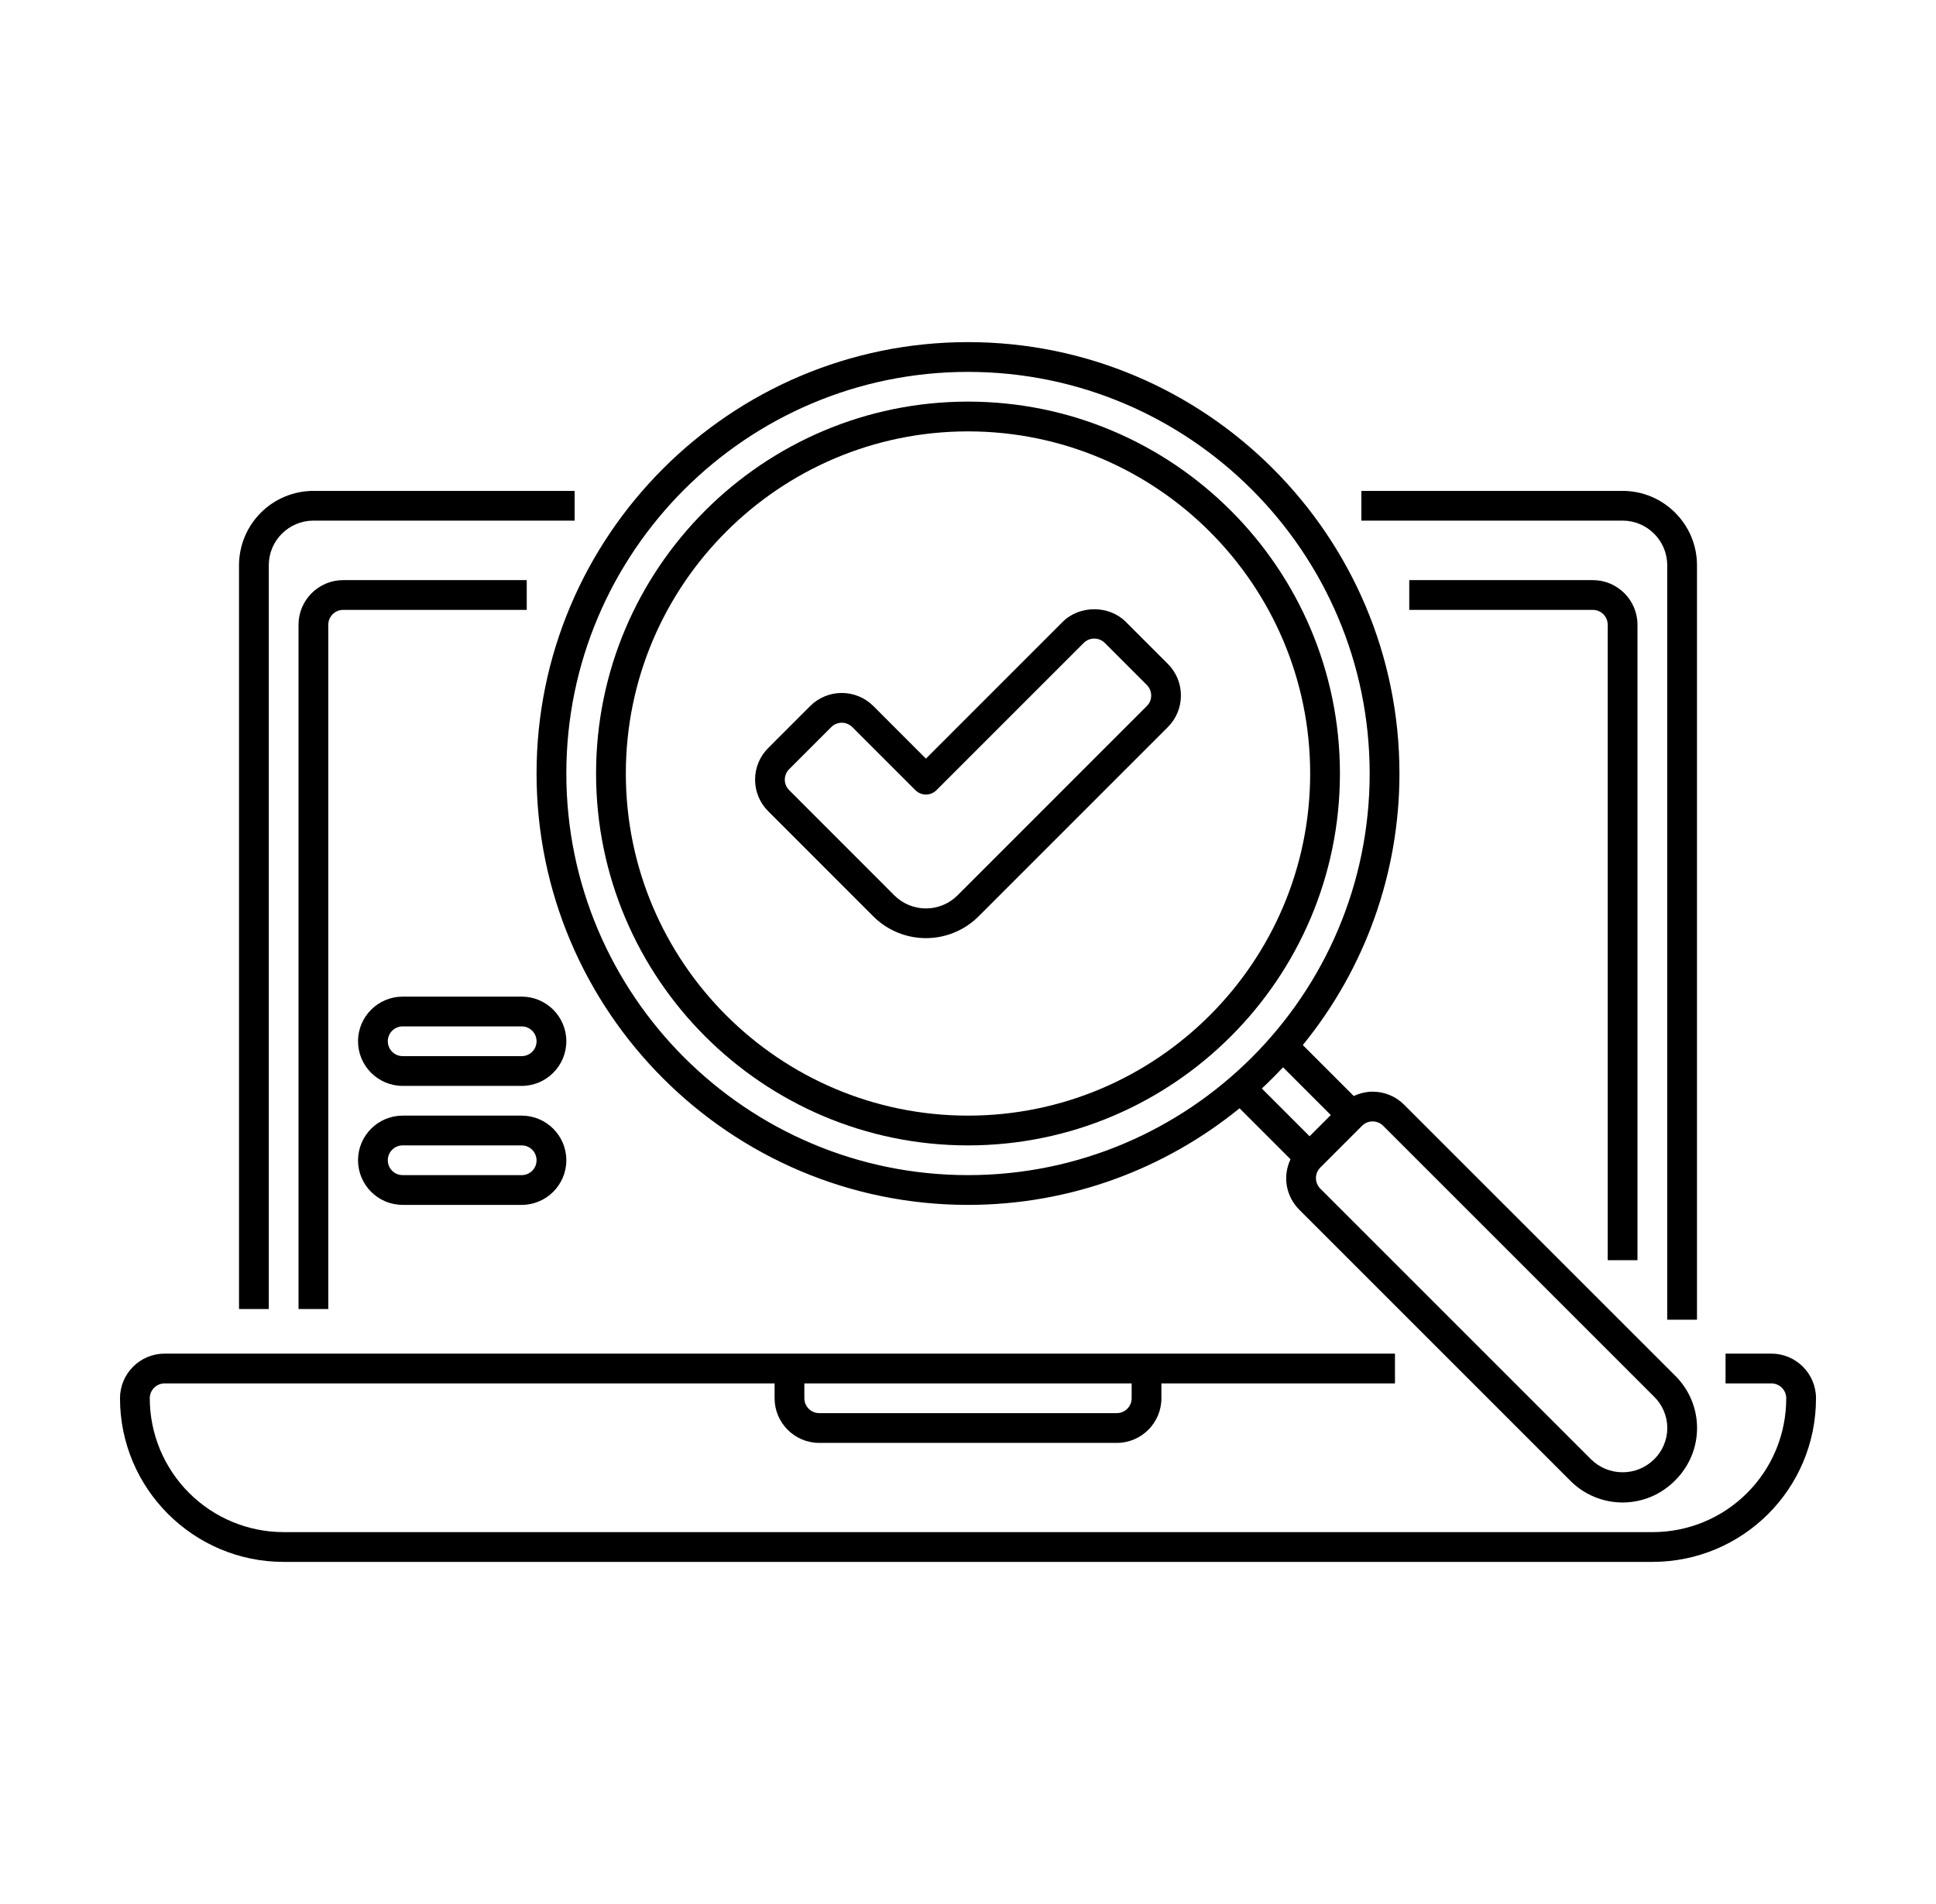 <svg width="61" height="60" viewBox="0 0 61 60" fill="none" xmlns="http://www.w3.org/2000/svg">
<path d="M8.469 17.812C8.469 17.037 9.1 16.406 9.875 16.406H18.106V15.469H9.875C9.254 15.47 8.658 15.717 8.219 16.156C7.779 16.595 7.532 17.191 7.531 17.812V41.25H8.469V17.812ZM52.531 17.812V41.587H53.469V17.812C53.469 16.521 52.418 15.469 51.125 15.469H42.894V16.406H51.125C51.9 16.406 52.531 17.037 52.531 17.812Z" fill="black"/>
<path d="M16.597 18.281H10.812C10.037 18.281 9.406 18.912 9.406 19.688V41.25H10.344V19.688C10.344 19.563 10.393 19.444 10.481 19.356C10.569 19.268 10.688 19.219 10.812 19.219H16.597V18.281ZM51.594 39.712V19.688C51.594 18.912 50.963 18.281 50.188 18.281H44.403V19.219H50.188C50.312 19.219 50.431 19.268 50.519 19.356C50.607 19.444 50.656 19.563 50.656 19.688V39.712H51.594ZM8.938 49.219H52.062C54.907 49.219 57.219 46.926 57.219 44.062C57.219 43.287 56.588 42.656 55.812 42.656H54.369V43.594H55.812C55.937 43.594 56.056 43.643 56.144 43.731C56.232 43.819 56.281 43.938 56.281 44.062C56.282 44.617 56.174 45.166 55.963 45.678C55.751 46.191 55.44 46.656 55.048 47.048C54.656 47.44 54.191 47.751 53.678 47.963C53.166 48.174 52.617 48.282 52.062 48.281H8.938C7.819 48.28 6.747 47.835 5.956 47.044C5.165 46.253 4.72 45.181 4.719 44.062C4.719 43.938 4.768 43.819 4.856 43.731C4.944 43.643 5.063 43.594 5.188 43.594H24.406V44.062C24.406 44.838 25.037 45.469 25.812 45.469H35.188C35.963 45.469 36.594 44.838 36.594 44.062V43.594H43.953V42.656H5.188C4.412 42.656 3.781 43.287 3.781 44.062C3.781 46.906 6.094 49.219 8.938 49.219ZM35.656 43.594V44.062C35.656 44.187 35.607 44.306 35.519 44.394C35.431 44.482 35.312 44.531 35.188 44.531H25.812C25.688 44.531 25.569 44.482 25.481 44.394C25.393 44.306 25.344 44.187 25.344 44.062V43.594H35.656Z" fill="black"/>
<path d="M16.438 31.406H12.688C11.912 31.406 11.281 32.037 11.281 32.812C11.281 33.588 11.912 34.219 12.688 34.219H16.438C17.213 34.219 17.844 33.588 17.844 32.812C17.844 32.037 17.213 31.406 16.438 31.406ZM16.438 33.281H12.688C12.563 33.281 12.444 33.232 12.356 33.144C12.268 33.056 12.219 32.937 12.219 32.812C12.219 32.688 12.268 32.569 12.356 32.481C12.444 32.393 12.563 32.344 12.688 32.344H16.438C16.562 32.344 16.681 32.393 16.769 32.481C16.857 32.569 16.906 32.688 16.906 32.812C16.906 32.937 16.857 33.056 16.769 33.144C16.681 33.232 16.562 33.281 16.438 33.281ZM16.438 35.156H12.688C11.912 35.156 11.281 35.787 11.281 36.562C11.281 37.338 11.912 37.969 12.688 37.969H16.438C17.213 37.969 17.844 37.338 17.844 36.562C17.844 35.787 17.213 35.156 16.438 35.156ZM16.438 37.031H12.688C12.563 37.031 12.444 36.982 12.356 36.894C12.268 36.806 12.219 36.687 12.219 36.562C12.219 36.438 12.268 36.319 12.356 36.231C12.444 36.143 12.563 36.094 12.688 36.094H16.438C16.562 36.094 16.681 36.143 16.769 36.231C16.857 36.319 16.906 36.438 16.906 36.562C16.906 36.687 16.857 36.806 16.769 36.894C16.681 36.982 16.562 37.031 16.438 37.031ZM30.5 37.969C33.741 37.969 36.718 36.825 39.056 34.925L40.662 36.531C40.393 37.102 40.54 37.721 40.937 38.12L49.469 46.652C49.685 46.872 49.942 47.047 50.226 47.166C50.51 47.285 50.815 47.347 51.123 47.347C51.431 47.347 51.736 47.286 52.02 47.167C52.304 47.048 52.562 46.873 52.778 46.654C53.706 45.735 53.699 44.258 52.778 43.347L44.243 34.814C44.113 34.683 43.958 34.579 43.787 34.508C43.617 34.437 43.434 34.401 43.249 34.402C43.291 34.402 42.992 34.38 42.655 34.538L41.049 32.932C43.02 30.516 44.096 27.493 44.094 24.375C44.094 16.88 37.995 10.781 30.5 10.781C23.005 10.781 16.906 16.88 16.906 24.375C16.906 31.87 23.005 37.969 30.5 37.969ZM43.581 35.476L52.117 44.012C52.249 44.14 52.354 44.294 52.425 44.464C52.497 44.633 52.534 44.816 52.534 45C52.534 45.184 52.497 45.367 52.425 45.536C52.354 45.706 52.249 45.86 52.117 45.988L52.113 45.992C51.849 46.251 51.493 46.396 51.123 46.395C50.753 46.395 50.398 46.249 50.134 45.99L41.6 37.456C41.512 37.368 41.463 37.249 41.463 37.124C41.463 37 41.512 36.881 41.6 36.793L42.917 35.475C43.005 35.387 43.125 35.338 43.249 35.339C43.374 35.339 43.493 35.388 43.581 35.476ZM41.931 35.138L41.263 35.806L39.758 34.301C39.988 34.086 40.211 33.863 40.426 33.633L41.931 35.138ZM30.5 11.719C37.479 11.719 43.156 17.396 43.156 24.375C43.156 31.354 37.479 37.031 30.5 37.031C23.521 37.031 17.844 31.354 17.844 24.375C17.844 17.396 23.521 11.719 30.5 11.719Z" fill="black"/>
<path d="M30.5 36.094C36.962 36.094 42.219 30.837 42.219 24.375C42.219 17.913 36.962 12.656 30.5 12.656C24.038 12.656 18.781 17.913 18.781 24.375C18.781 30.837 24.038 36.094 30.5 36.094ZM30.5 13.594C36.445 13.594 41.281 18.43 41.281 24.375C41.281 30.32 36.445 35.156 30.5 35.156C24.555 35.156 19.719 30.32 19.719 24.375C19.719 18.43 24.555 13.594 30.5 13.594Z" fill="black"/>
<path d="M27.517 28.878C27.957 29.316 28.553 29.563 29.174 29.563C29.796 29.563 30.392 29.316 30.832 28.878L36.798 22.911C37.062 22.647 37.209 22.29 37.209 21.916C37.209 21.544 37.062 21.186 36.798 20.922L35.472 19.596C34.942 19.065 34.013 19.067 33.483 19.596L29.174 23.906L27.517 22.248C27.253 21.985 26.895 21.837 26.523 21.837C26.15 21.837 25.792 21.985 25.528 22.248L24.203 23.574C23.939 23.838 23.791 24.195 23.791 24.568C23.791 24.941 23.939 25.299 24.203 25.562L27.517 28.878ZM24.866 24.238L26.191 22.912C26.279 22.825 26.398 22.775 26.523 22.775C26.647 22.775 26.766 22.825 26.854 22.912L28.843 24.901C28.931 24.988 29.05 25.038 29.175 25.038C29.299 25.038 29.418 24.988 29.506 24.901L34.146 20.26C34.234 20.172 34.353 20.123 34.478 20.123C34.602 20.123 34.721 20.172 34.81 20.26L36.135 21.586C36.223 21.674 36.272 21.793 36.272 21.918C36.272 22.042 36.223 22.161 36.135 22.249L30.169 28.216C29.905 28.479 29.547 28.627 29.174 28.627C28.801 28.627 28.444 28.479 28.18 28.216L24.866 24.9C24.822 24.856 24.787 24.805 24.764 24.748C24.74 24.691 24.728 24.63 24.728 24.569C24.728 24.507 24.74 24.446 24.764 24.39C24.787 24.333 24.822 24.281 24.866 24.238Z" fill="black"/>
</svg>
